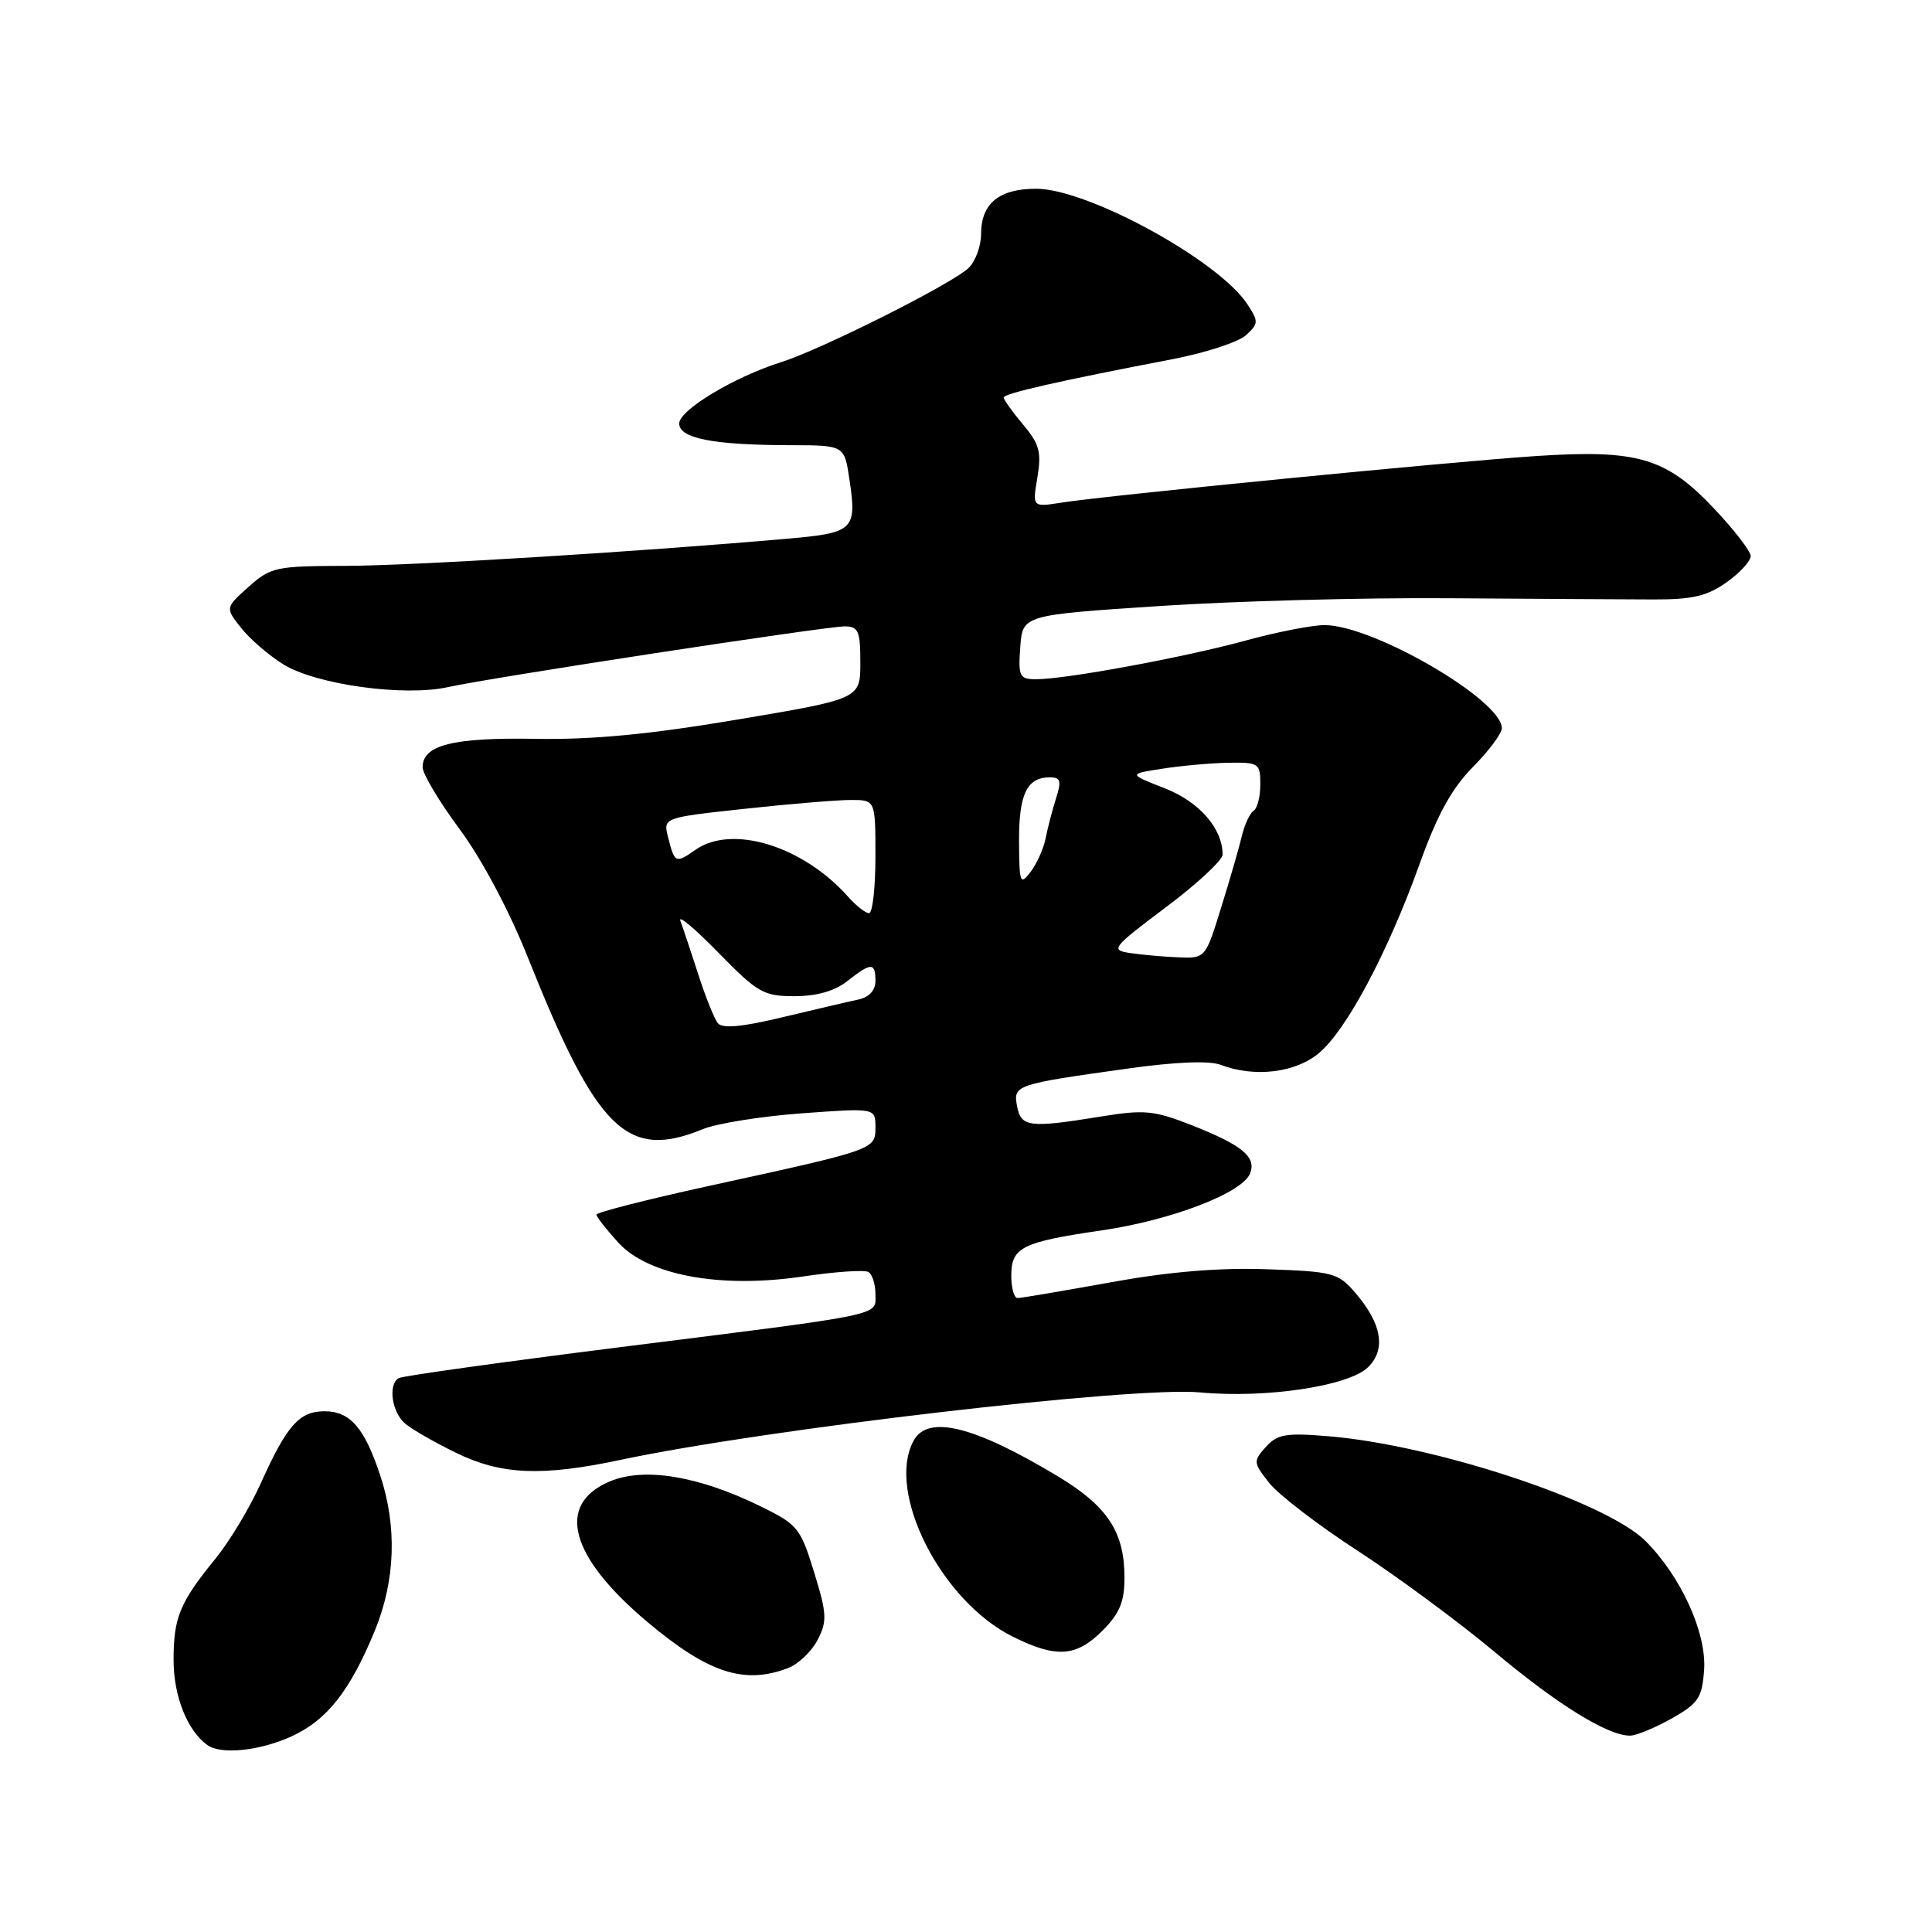 <?xml version="1.0" encoding="UTF-8" standalone="no"?>
<!DOCTYPE svg PUBLIC "-//W3C//DTD SVG 1.1//EN" "http://www.w3.org/Graphics/SVG/1.1/DTD/svg11.dtd" >
<svg xmlns="http://www.w3.org/2000/svg" xmlns:xlink="http://www.w3.org/1999/xlink" version="1.1" viewBox="0 0 256 256">
 <g >
 <path fill="currentColor"
d=" M 38.60 230.09 C 43.30 227.96 46.37 224.08 49.65 216.11 C 52.40 209.42 52.64 202.29 50.36 195.43 C 48.28 189.17 46.38 187.00 43.00 187.00 C 39.67 187.00 38.02 188.85 34.61 196.43 C 33.15 199.69 30.45 204.19 28.63 206.43 C 23.81 212.34 23.00 214.29 23.00 219.97 C 23.00 224.75 24.82 229.33 27.48 231.23 C 29.28 232.53 34.38 232.01 38.60 230.09 Z  M 221.50 227.71 C 225.04 225.71 225.54 224.97 225.80 221.30 C 226.16 216.41 222.76 208.91 218.04 204.19 C 212.82 198.98 190.13 191.47 176.03 190.31 C 170.39 189.84 169.26 190.03 167.73 191.73 C 166.04 193.61 166.06 193.81 168.18 196.50 C 169.40 198.05 174.69 202.11 179.95 205.52 C 185.20 208.94 193.32 214.94 198.00 218.85 C 206.38 225.88 213.07 230.01 216.00 229.98 C 216.82 229.97 219.30 228.95 221.50 227.71 Z  M 104.39 221.04 C 105.77 220.52 107.55 218.83 108.34 217.29 C 109.62 214.81 109.57 213.82 107.87 208.32 C 106.07 202.45 105.70 202.00 100.71 199.56 C 92.53 195.56 85.32 194.38 80.79 196.30 C 73.62 199.33 75.47 206.24 85.76 214.90 C 93.81 221.67 98.59 223.25 104.39 221.04 Z  M 146.08 216.08 C 148.36 213.79 149.00 212.25 149.00 209.03 C 149.00 203.02 146.77 199.61 140.27 195.68 C 129.07 188.92 122.92 187.40 121.04 190.93 C 117.39 197.75 124.72 212.18 134.23 216.88 C 139.97 219.73 142.60 219.55 146.08 216.08 Z  M 82.18 193.45 C 101.49 189.35 150.18 183.68 159.00 184.50 C 167.76 185.32 178.79 183.66 181.30 181.14 C 183.68 178.76 183.09 175.38 179.58 171.30 C 177.31 168.66 176.64 168.48 167.84 168.18 C 161.47 167.96 154.87 168.51 147.08 169.93 C 140.79 171.07 135.28 172.00 134.83 172.00 C 134.37 172.00 134.00 170.67 134.00 169.04 C 134.00 165.27 135.39 164.58 146.00 163.03 C 155.24 161.68 164.66 158.06 165.65 155.47 C 166.49 153.29 164.59 151.73 157.92 149.10 C 152.93 147.14 151.65 147.01 145.92 147.94 C 136.38 149.49 135.30 149.36 134.77 146.59 C 134.23 143.77 134.48 143.68 149.44 141.59 C 155.78 140.70 160.25 140.52 161.76 141.10 C 166.25 142.81 171.67 142.15 174.78 139.53 C 178.44 136.45 183.88 126.23 188.11 114.47 C 190.45 107.94 192.38 104.45 195.17 101.63 C 197.27 99.51 199.00 97.19 199.00 96.49 C 199.00 92.75 181.92 82.82 175.50 82.83 C 173.85 82.83 169.12 83.76 165.00 84.89 C 156.89 87.11 141.23 90.00 137.31 90.00 C 135.08 90.00 134.91 89.67 135.19 85.75 C 135.50 81.50 135.50 81.50 153.50 80.31 C 163.40 79.65 180.72 79.18 192.00 79.27 C 203.28 79.35 215.44 79.42 219.03 79.43 C 224.25 79.45 226.20 78.99 228.78 77.16 C 230.55 75.90 231.99 74.33 231.98 73.68 C 231.97 73.03 229.75 70.16 227.05 67.31 C 220.74 60.64 216.96 59.54 203.50 60.43 C 192.40 61.16 146.69 65.65 140.64 66.60 C 136.79 67.21 136.79 67.21 137.46 63.26 C 138.02 59.91 137.73 58.83 135.56 56.26 C 134.15 54.58 133.00 52.97 133.00 52.67 C 133.00 52.14 140.26 50.49 155.38 47.59 C 159.71 46.76 164.08 45.33 165.08 44.43 C 166.77 42.89 166.79 42.61 165.29 40.32 C 161.48 34.51 144.16 25.03 137.32 25.01 C 132.39 25.00 130.00 26.96 130.00 31.00 C 130.00 32.57 129.27 34.59 128.37 35.48 C 126.35 37.51 108.90 46.28 103.50 47.99 C 97.26 49.96 90.00 54.33 90.00 56.12 C 90.00 58.09 94.52 58.97 104.69 58.99 C 111.88 59.00 111.88 59.00 112.55 63.49 C 113.56 70.22 113.16 70.61 104.34 71.38 C 84.69 73.11 54.62 74.96 45.77 74.98 C 36.56 75.00 35.86 75.15 32.94 77.76 C 29.84 80.53 29.84 80.53 31.94 83.19 C 33.09 84.66 35.61 86.83 37.54 88.03 C 41.89 90.72 53.55 92.33 59.34 91.05 C 65.06 89.78 109.36 83.00 111.92 83.00 C 113.74 83.00 114.00 83.61 114.00 87.80 C 114.00 92.60 114.00 92.60 97.75 95.34 C 86.07 97.31 78.53 98.03 70.95 97.90 C 60.00 97.71 56.00 98.72 56.00 101.66 C 56.00 102.54 58.21 106.24 60.91 109.88 C 63.83 113.82 67.48 120.68 69.93 126.83 C 79.10 149.83 83.07 153.74 93.13 149.62 C 94.98 148.86 100.89 147.91 106.25 147.52 C 116.00 146.81 116.00 146.81 116.00 149.36 C 116.00 152.34 116.07 152.31 93.86 157.16 C 85.69 158.95 79.01 160.65 79.03 160.95 C 79.05 161.25 80.34 162.91 81.92 164.64 C 85.90 169.01 95.48 170.77 106.47 169.13 C 110.70 168.50 114.58 168.24 115.08 168.55 C 115.59 168.86 116.00 170.18 116.00 171.48 C 116.00 174.40 117.78 174.03 82.07 178.52 C 66.44 180.49 53.28 182.33 52.82 182.61 C 51.37 183.50 51.94 187.23 53.75 188.69 C 54.71 189.47 57.75 191.21 60.50 192.54 C 66.41 195.42 71.82 195.65 82.18 193.45 Z  M 95.11 135.57 C 94.64 134.98 93.46 132.03 92.49 129.00 C 91.51 125.97 90.46 122.83 90.15 122.00 C 89.85 121.17 92.12 123.09 95.21 126.25 C 100.39 131.55 101.18 132.00 105.28 132.00 C 108.22 132.00 110.60 131.32 112.27 130.00 C 115.45 127.50 116.00 127.50 116.00 129.98 C 116.00 131.23 115.17 132.14 113.75 132.44 C 112.51 132.70 108.00 133.76 103.72 134.78 C 98.28 136.09 95.70 136.32 95.11 135.57 Z  M 149.73 126.28 C 147.11 125.89 147.35 125.58 154.48 120.22 C 158.62 117.12 162.00 113.98 162.00 113.24 C 162.00 109.77 158.90 106.23 154.31 104.44 C 149.50 102.56 149.50 102.56 154.00 101.86 C 156.47 101.47 160.41 101.11 162.75 101.07 C 166.80 101.00 167.00 101.14 167.00 103.94 C 167.00 105.56 166.60 107.13 166.11 107.43 C 165.62 107.73 164.93 109.22 164.56 110.74 C 164.20 112.26 162.97 116.54 161.81 120.25 C 159.72 127.00 159.72 127.00 156.11 126.85 C 154.12 126.77 151.25 126.51 149.73 126.28 Z  M 112.40 118.85 C 106.43 112.10 97.02 109.20 92.16 112.60 C 89.52 114.45 89.39 114.38 88.52 110.92 C 87.87 108.34 87.87 108.34 98.68 107.17 C 104.63 106.52 110.96 106.00 112.75 106.00 C 116.00 106.00 116.00 106.00 116.00 113.50 C 116.00 117.62 115.62 121.00 115.15 121.00 C 114.69 121.00 113.45 120.03 112.40 118.85 Z  M 135.03 111.45 C 135.00 105.23 136.08 103.00 139.11 103.00 C 140.53 103.00 140.67 103.48 139.94 105.75 C 139.46 107.26 138.84 109.62 138.57 111.00 C 138.31 112.38 137.41 114.40 136.58 115.50 C 135.17 117.36 135.06 117.07 135.03 111.45 Z "/>
</g>
</svg>